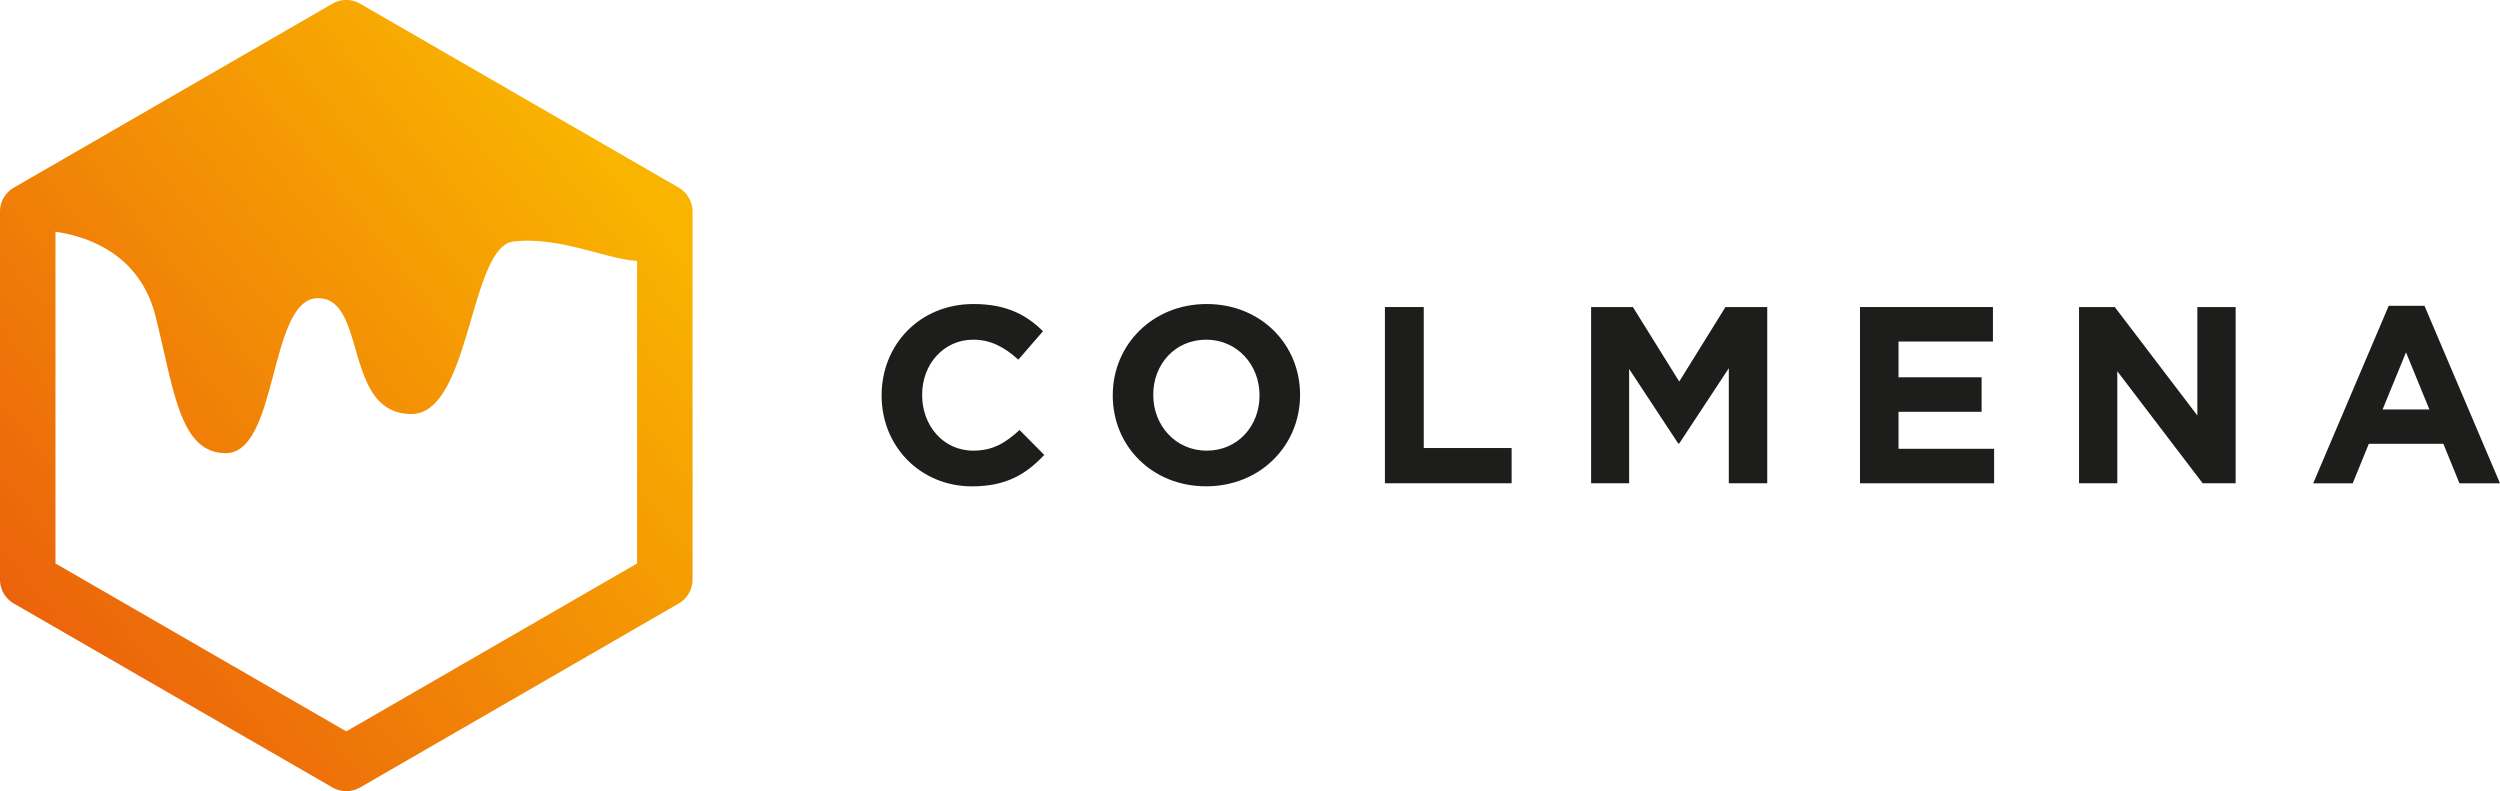<svg xmlns="http://www.w3.org/2000/svg" xmlns:xlink="http://www.w3.org/1999/xlink" width="1351.78" height="427.779" viewBox="0 0 1351.78 427.779">
  <defs>
    <linearGradient id="linear-gradient" x1="0.034" y1="0.929" x2="0.86" y2="0.169" gradientUnits="objectBoundingBox">
      <stop offset="0" stop-color="#ea5b0c"/>
      <stop offset="1" stop-color="#f9b400"/>
    </linearGradient>
  </defs>
  <g id="Colmena_Logo_TFG_Mesa_de_trabajo_1" data-name="Colmena_Logo_TFG_Mesa de trabajo 1" transform="translate(-352.76 -186.33)">
    <path id="Trazado_1" data-name="Trazado 1" d="M102.46,794.26V794c0-27.09,20.42-49.28,49.69-49.28,18,0,28.72,6,37.57,14.7L176.38,774.8C169,768.13,161.54,764,152,764c-16.06,0-27.63,13.34-27.63,29.68V794c0,16.34,11.3,30,27.63,30,10.89,0,17.56-4.36,25.05-11.16l13.34,13.47c-9.8,10.49-20.69,17-39.07,17C123.29,843.27,102.46,821.63,102.46,794.26Z" transform="translate(727 -394)" fill="#1d1d1b"/>
    <path id="Trazado_2" data-name="Trazado 2" d="M227.44,794.26V794c0-27.09,21.37-49.28,50.77-49.28s50.51,21.92,50.51,49V794c0,27.09-21.38,49.28-50.78,49.28S227.44,821.35,227.44,794.26Zm79.36,0V794c0-16.33-12-30-28.86-30s-28.59,13.34-28.59,29.68V794c0,16.34,12,30,28.86,30S306.8,810.6,306.8,794.26Z" transform="translate(727 -394)" fill="#1d1d1b"/>
    <path id="Trazado_3" data-name="Trazado 3" d="M374.6,746.35h21v76.23h47.51v19.06H374.6Z" transform="translate(727 -394)" fill="#1d1d1b"/>
    <path id="Trazado_4" data-name="Trazado 4" d="M486.09,746.35h22.6l25.05,40.29,25-40.29h22.59v95.29H560.55V779.43l-26.81,40.7h-.55l-26.54-40.3v61.81H486.09Z" transform="translate(727 -394)" fill="#1d1d1b"/>
    <path id="Trazado_5" data-name="Trazado 5" d="M631.48,746.35h71.88V765H652.31v19.33h44.93V803H652.31v20H704v18.65H631.48Z" transform="translate(727 -394)" fill="#1d1d1b"/>
    <path id="Trazado_6" data-name="Trazado 6" d="M749.92,746.35h19.33L813.9,805V746.35h20.7v95.29H816.76l-46.15-60.58v60.58H749.92Z" transform="translate(727 -394)" fill="#1d1d1b"/>
    <path id="Trazado_7" data-name="Trazado 7" d="M917.37,745.67H936.7l40.84,96H955.62l-8.71-21.38h-40.3l-8.71,21.38H876.53Zm22,56.08-12.66-30.9-12.66,30.9Z" transform="translate(727 -394)" fill="#1d1d1b"/>
    <path id="Trazado_8" data-name="Trazado 8" d="M719.74,287.78,547.5,188.34a15,15,0,0,0-15,0L360.26,287.78a15,15,0,0,0-7.5,13V499.66a15,15,0,0,0,7.5,13L532.5,612.1a15,15,0,0,0,15,0l172.24-99.45a15,15,0,0,0,7.5-13V300.77a15,15,0,0,0-7.5-12.99ZM540,581.79,382.76,491V311.63c17.67,2.6,45.71,12.12,54.15,45.89,10,39.93,13.06,73.83,37.91,73.83,28.6,0,23.13-83.8,49.88-83.8s13.42,62.64,50.55,62.64c31.92,0,31.38-90.49,55.16-93.28,24.83-2.92,51,9.82,66.83,10.47V491Z" fill="url(#linear-gradient)"/>
  </g>
</svg>
